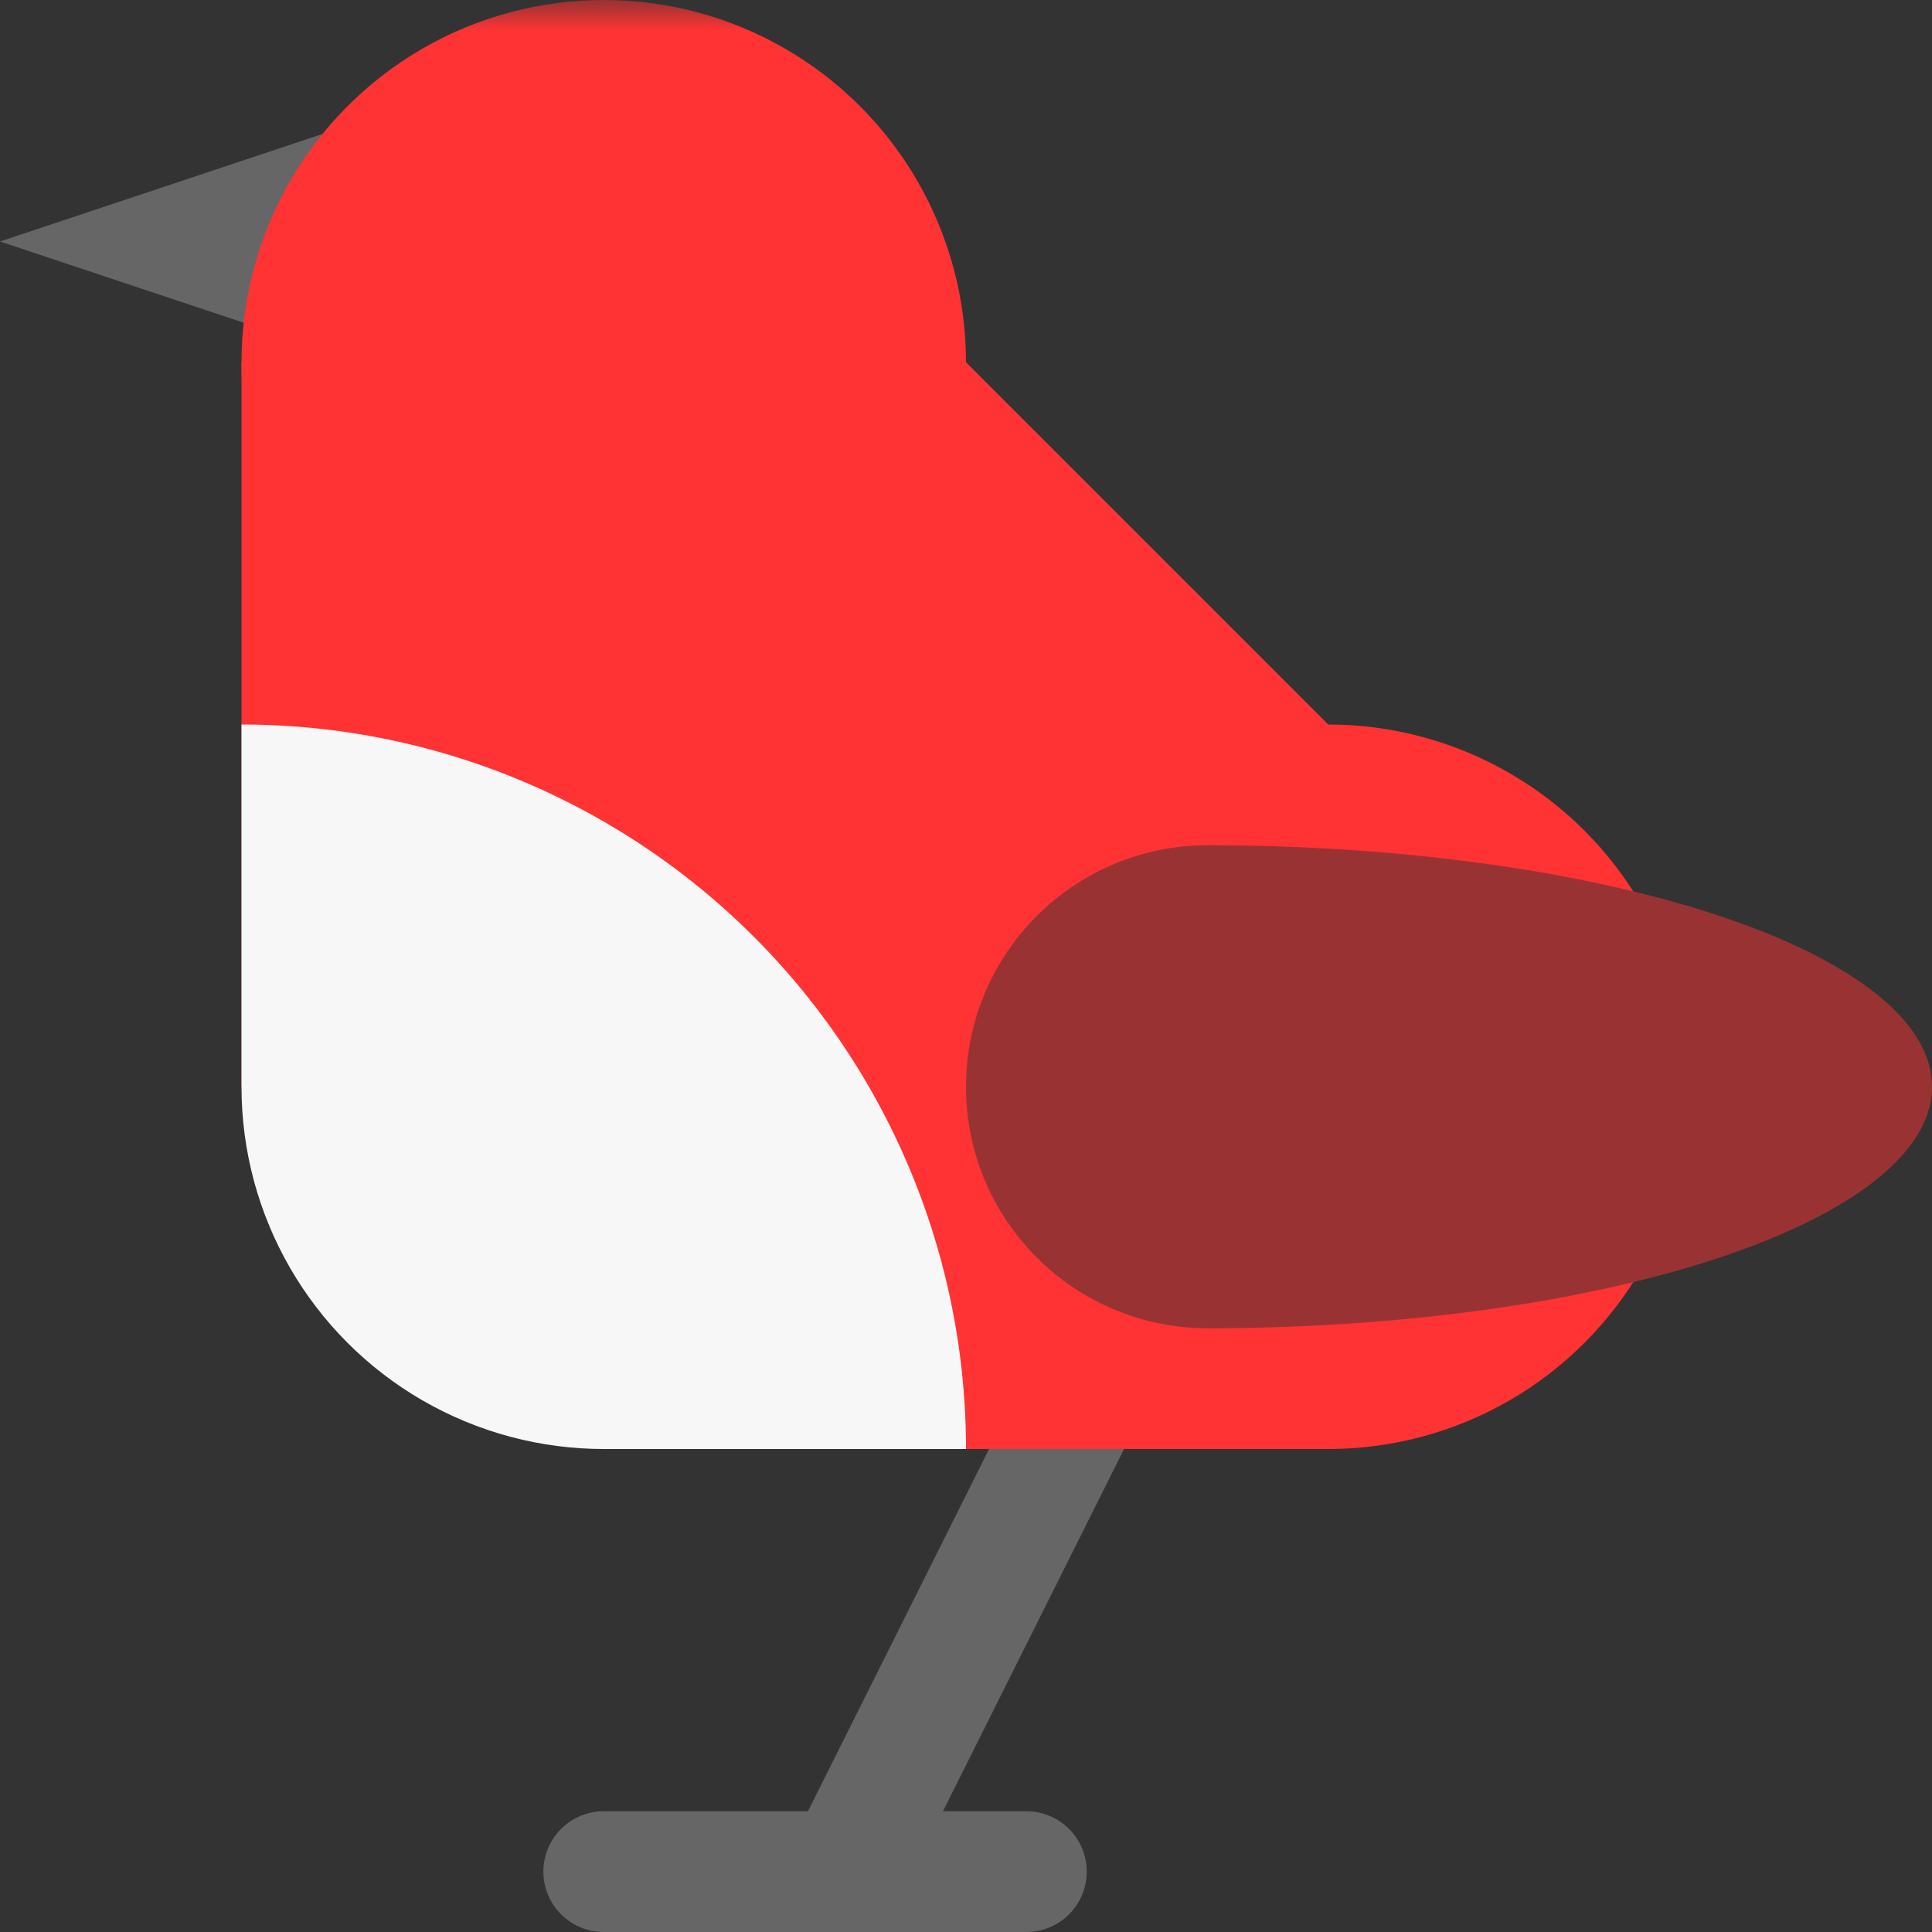<svg xmlns="http://www.w3.org/2000/svg" viewBox="0 0 32 32">

    <rect x="0" y="0" width="32" height="32" fill="#333333" stroke="none"/>

    <title>Dipper</title>

    <style>
        /* color ajasment for dark mode */
        @media (prefers-color-scheme: dark) {
            .chest1 {fill: white}
        }
    </style>

    <defs>
        <mask id="dpb">
            <rect width="32" height="32" fill="white"/>
            <g fill="black">
                <circle cx="8" cy="4" r="1"/>
                <circle cx="22" cy="6" r="6"/>
            </g>
        </mask>
        <clipPath id="dpw">
            <rect x="20" y="14" width="12" height="8"/>
        </clipPath>
        <clipPath id="dpc">
            <circle cx="10" cy="18" r="6"/>
            <polygon points="4 12,16 12,16 24,10 24,4 18"/>
        </clipPath>
    </defs>

    <!-- beak --><polygon points="0 4,6 2,6 6" fill="#666"/>

    <!-- leg --><polygon points="18 23,14 31,17 31,10 31,14 31" stroke="#666" stroke-width="2" stroke-linejoin="round"/>

    <!-- body --><g mask="url(#dpb)" fill="#F33">
        <circle cx="10" cy="6" r="6"/>
        <circle cx="22" cy="18" r="6"/>
        <polygon points="4 6,10 0,28 18,22 24,10 24,4 18"/>
    </g>

    <!-- wing --><g fill="#933">
        <circle cx="20" cy="18" r="4"/>
        <ellipse cx="20" cy="18" rx="12" ry="4" clip-path="url(#dpw)"/>
    </g>

    <!-- chest --><circle class="chest" fill="#f7f7f7" cx="4" cy="24" r="12" clip-path="url(#dpc)"/>

</svg>
